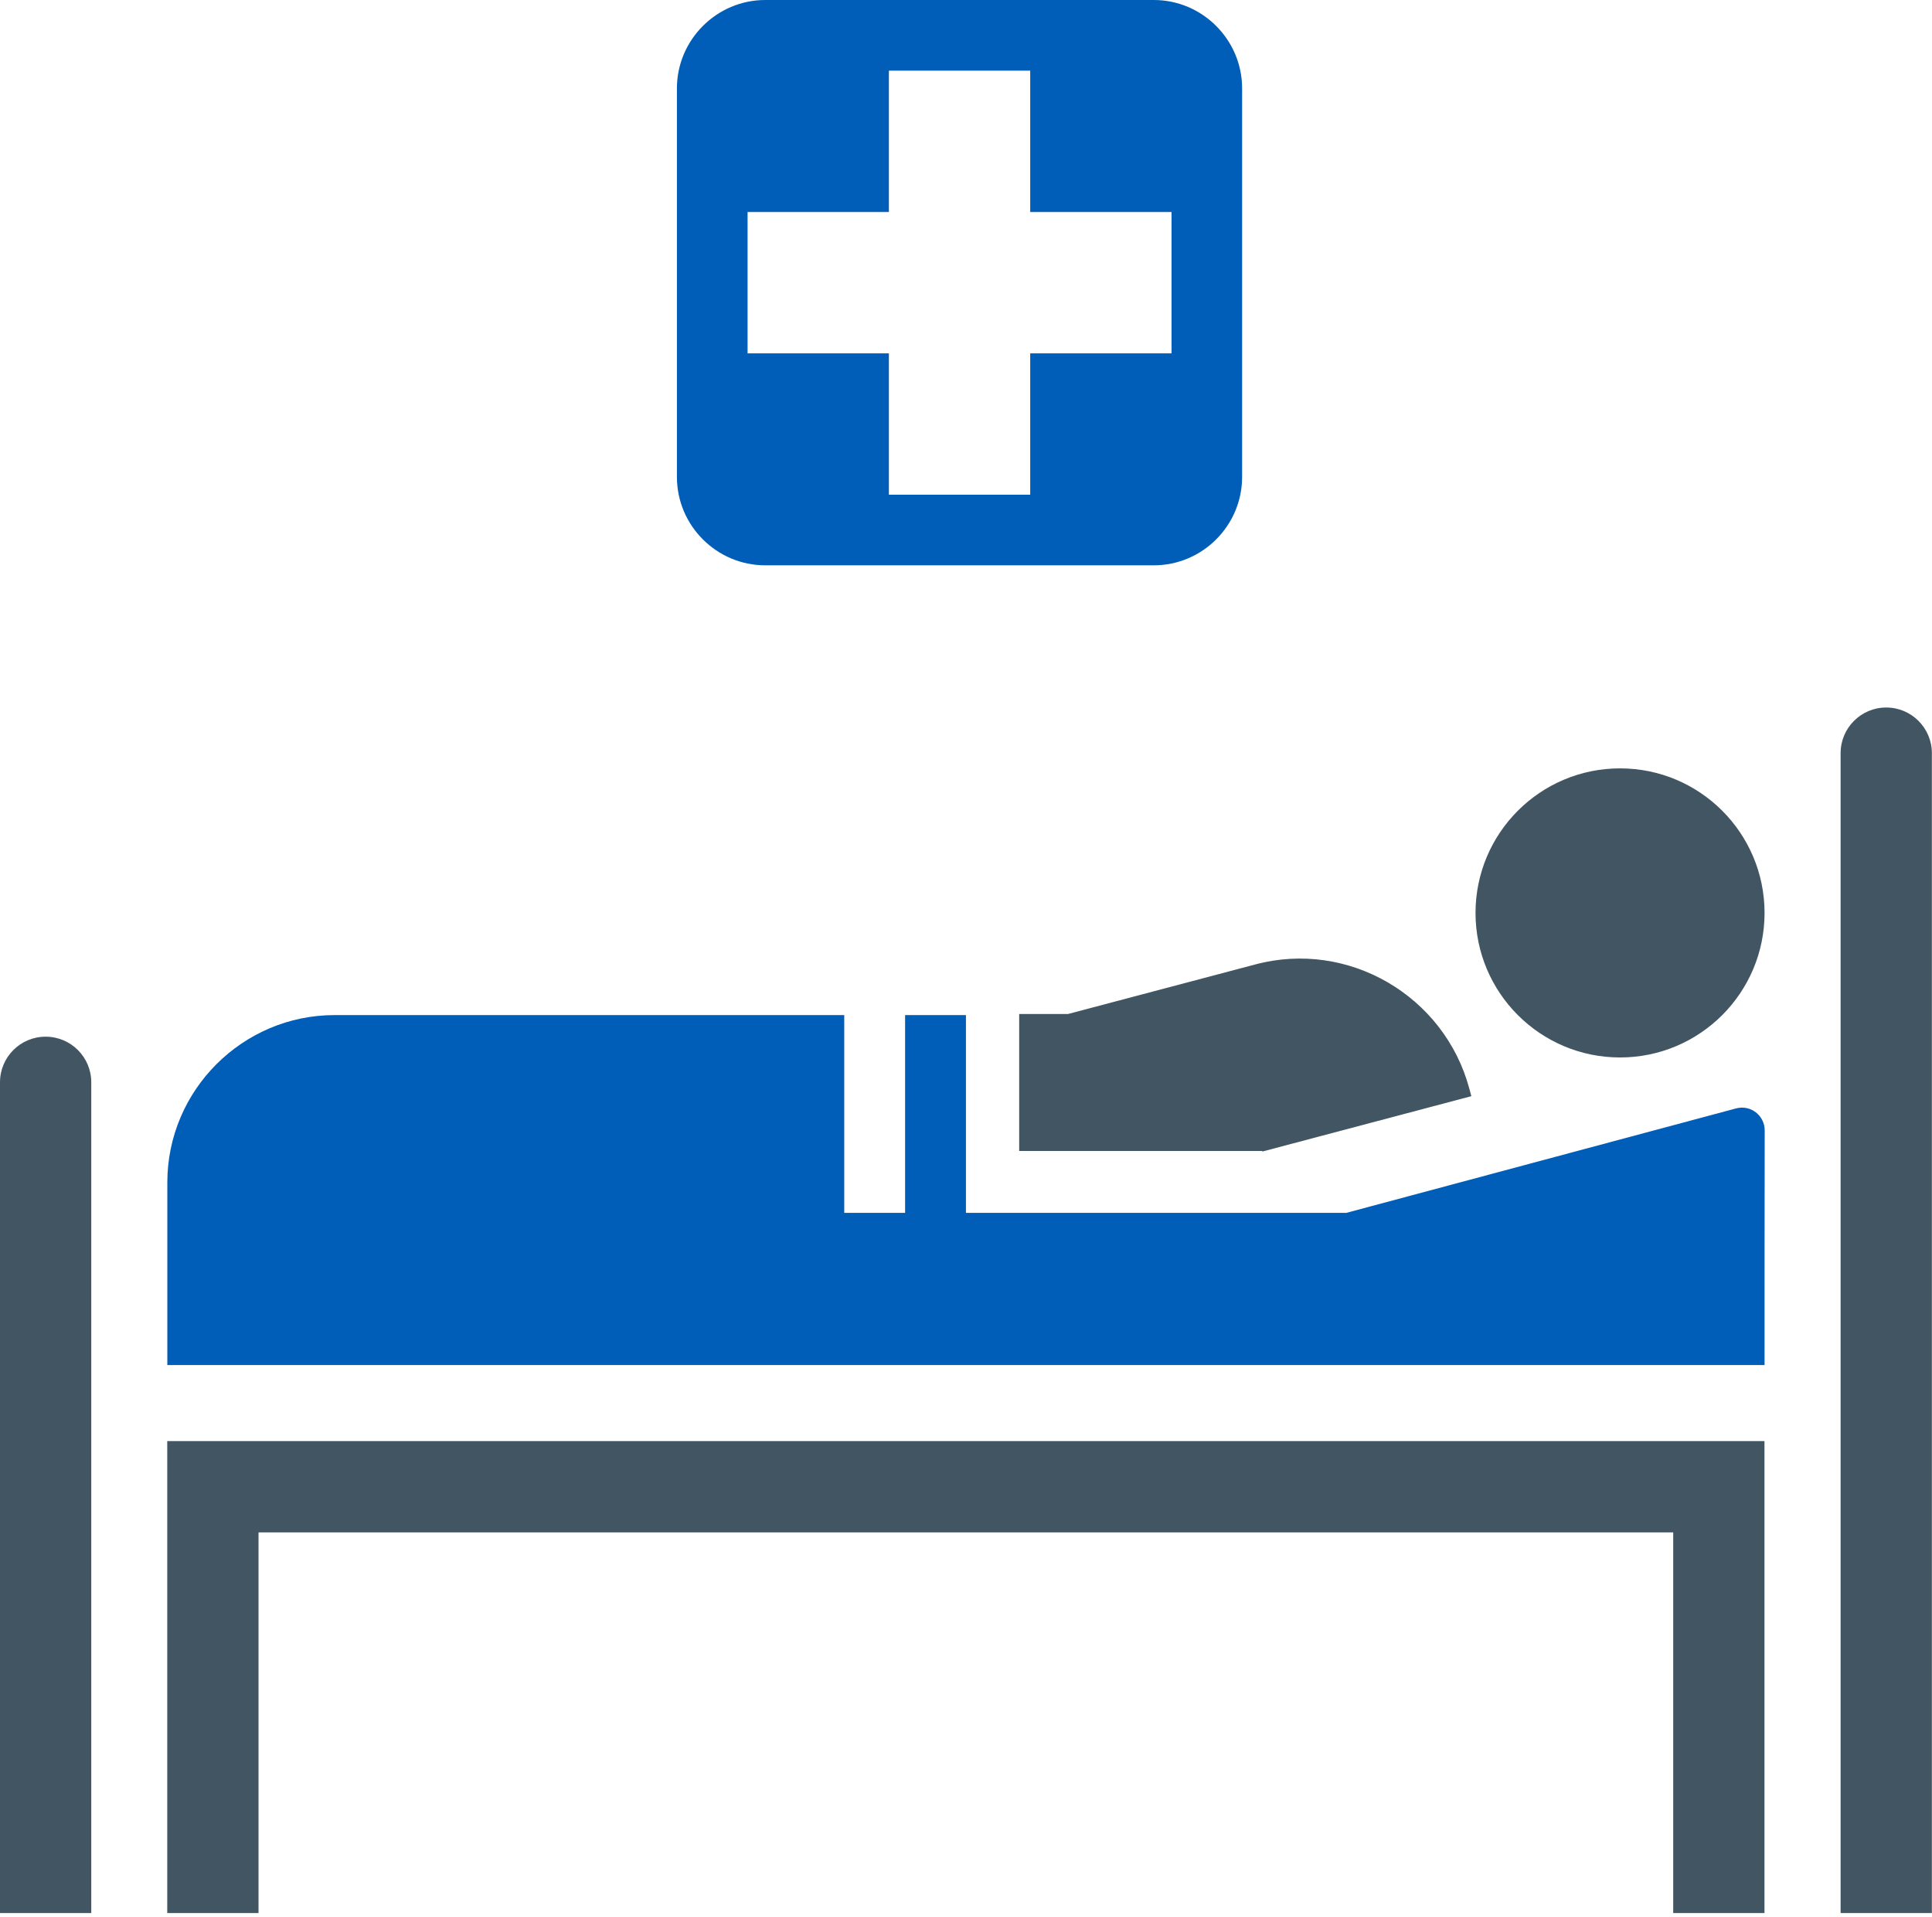 <?xml version="1.0" encoding="UTF-8"?>
<svg width="252px" height="250px" viewBox="0 0 252 250" version="1.1" xmlns="http://www.w3.org/2000/svg" xmlns:xlink="http://www.w3.org/1999/xlink">
    <!-- Generator: Sketch 48.2 (47327) - http://www.bohemiancoding.com/sketch -->
    <title>improve_individual_care</title>
    <desc>Created with Sketch.</desc>
    <defs></defs>
    <g id="Page-1" stroke="none" stroke-width="1" fill="none" fill-rule="evenodd">
        <g id="improve_individual_care">
            <path d="M115.942,9.216 L134.375,9.216 L134.375,27.649 L152.808,27.649 L152.808,46.081 L134.375,46.081 L134.375,64.514 L115.942,64.514 L115.942,46.081 L97.51,46.081 L97.51,27.649 L115.942,27.649 L115.942,9.216 Z M99.812,0 L150.496,0 C156.835,0 162.014,5.188 162.014,11.518 L162.014,62.202 C162.014,68.542 156.835,73.72 150.496,73.72 L99.812,73.72 C93.482,73.72 88.294,68.542 88.294,62.202 L88.294,11.518 C88.294,5.188 93.482,0 99.812,0 Z" id="Fill-22" fill="#005EB8"></path>
            <path d="M240.079,98.214 C240.079,94.931 242.738,92.262 246.032,92.262 C249.315,92.262 251.984,94.931 251.984,98.214 L251.984,249.464 L240.079,249.464 L240.079,98.214 Z M21.815,249.464 L21.815,187.927 C91.26,187.927 160.704,187.927 230.149,187.927 L230.149,249.464 L218.244,249.464 L218.244,199.831 L33.72,199.831 L33.72,249.464 L21.815,249.464 Z M0,141.141 C0,137.847 2.659,135.188 5.952,135.188 C9.236,135.188 11.905,137.847 11.905,141.141 L11.905,249.464 L0,249.464 L0,141.141 Z" id="Fill-23" fill="#425563"></path>
            <path d="M191.915,142.945 C191.825,142.628 191.746,142.3 191.657,141.983 C188.403,129.85 175.853,122.519 163.71,125.773 L139.296,132.231 L132.937,132.231 L132.937,150.088 L164.643,150.088 L164.643,150.168 L191.915,142.945" id="Fill-24" fill="#425563"></path>
            <path d="M211.31,100.198 C221.716,100.198 230.159,108.641 230.159,119.048 C230.159,129.454 221.716,137.897 211.31,137.897 C200.903,137.897 192.46,129.454 192.46,119.048 C192.46,108.641 200.903,100.198 211.31,100.198" id="Fill-25" fill="#425563"></path>
            <path d="M175.595,158.165 L125.992,158.165 L125.992,132.371 L118.056,132.371 L118.056,158.165 L110.119,158.165 L110.119,132.371 L43.651,132.371 C31.627,132.371 21.825,142.183 21.825,154.196 L21.825,178.006 C32.229,178.006 39.885,178.006 44.792,178.006 C86.181,178.006 147.97,178.006 230.159,178.006 C230.159,167.808 230.159,157.619 230.179,147.421 C230.179,145.456 228.333,144.028 226.429,144.544 C207.173,149.702 195.933,152.708 175.595,158.165 Z" id="Path" fill="#005EB8"></path>
        </g>
    </g>
</svg>